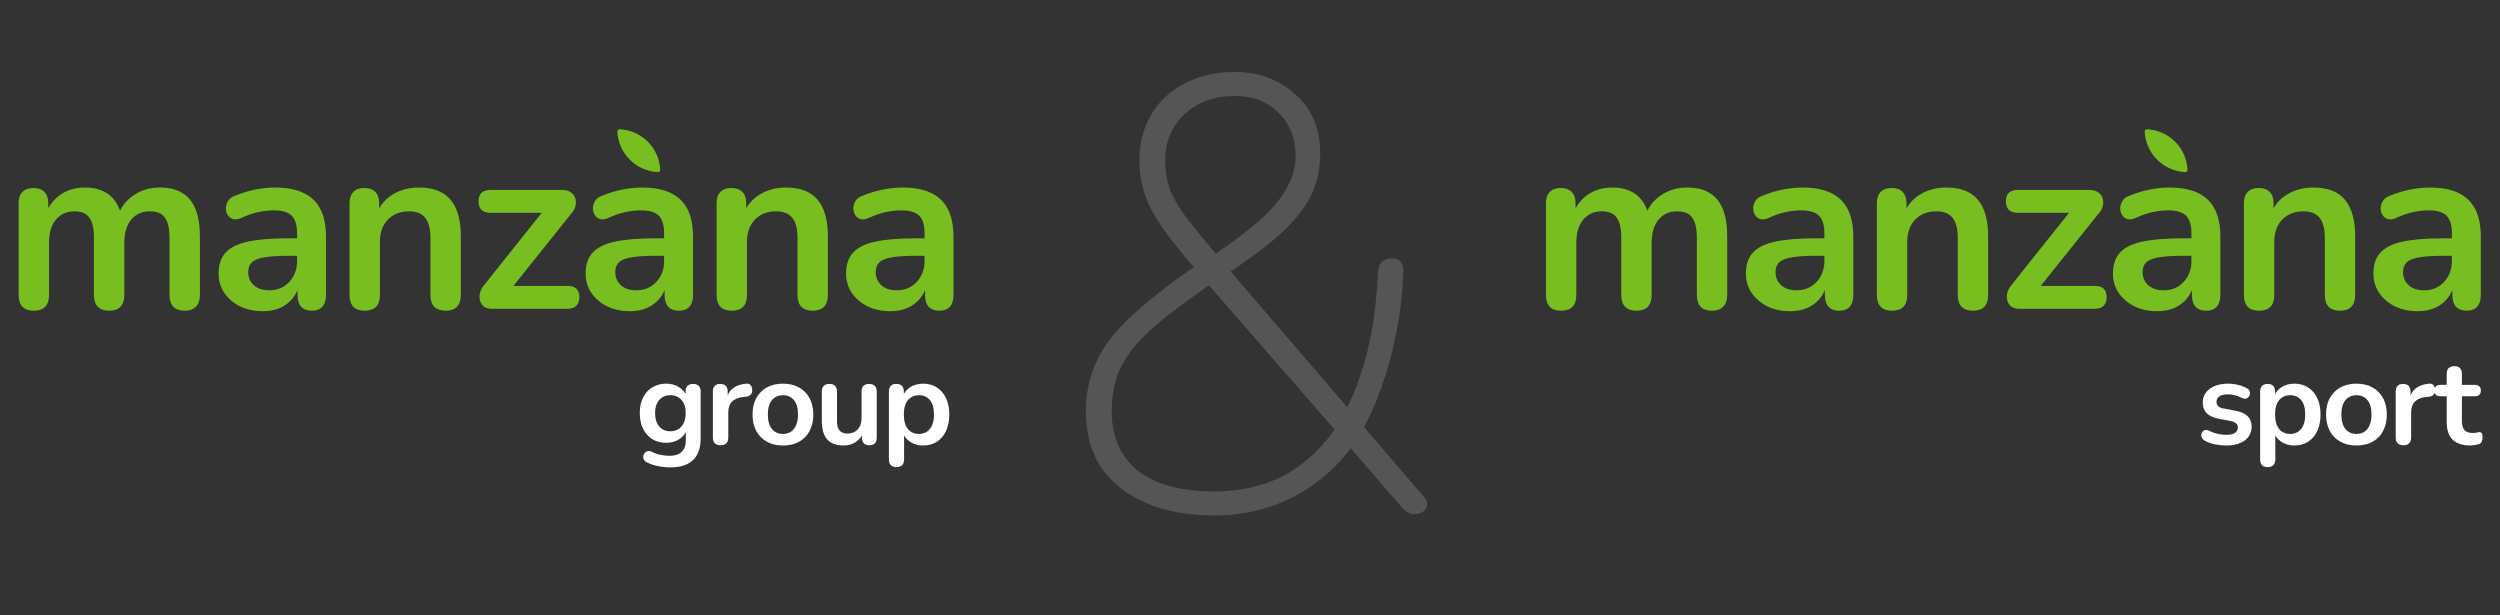 <svg width="524" height="129" viewBox="0 0 524 129" fill="none" xmlns="http://www.w3.org/2000/svg">
<rect x="0" y="0" width="524" height="129" fill="#333333" stroke="none"/>
<path d="M7.06 65.125C6.041 65.125 5.26 64.854 4.717 64.31C4.174 63.733 3.902 62.918 3.902 61.866V42.614C3.902 41.562 4.174 40.764 4.717 40.221C5.26 39.677 6.024 39.406 7.009 39.406C7.993 39.406 8.757 39.677 9.301 40.221C9.844 40.764 10.116 41.562 10.116 42.614V46.332L9.555 44.804C10.234 43.106 11.287 41.765 12.713 40.781C14.139 39.796 15.837 39.304 17.806 39.304C19.809 39.304 21.456 39.779 22.746 40.73C24.036 41.681 24.936 43.14 25.445 45.11H24.732C25.412 43.31 26.532 41.901 28.094 40.883C29.656 39.83 31.455 39.304 33.492 39.304C35.394 39.304 36.956 39.677 38.178 40.424C39.434 41.171 40.368 42.309 40.979 43.837C41.59 45.33 41.896 47.232 41.896 49.541V61.866C41.896 62.918 41.607 63.733 41.03 64.31C40.487 64.854 39.706 65.125 38.687 65.125C37.669 65.125 36.888 64.854 36.344 64.31C35.801 63.733 35.529 62.918 35.529 61.866V49.795C35.529 47.894 35.207 46.502 34.562 45.619C33.951 44.736 32.898 44.295 31.404 44.295C29.741 44.295 28.433 44.889 27.483 46.077C26.532 47.232 26.057 48.845 26.057 50.916V61.866C26.057 62.918 25.785 63.733 25.242 64.31C24.698 64.854 23.918 65.125 22.899 65.125C21.88 65.125 21.082 64.854 20.505 64.31C19.962 63.733 19.69 62.918 19.69 61.866V49.795C19.69 47.894 19.368 46.502 18.723 45.619C18.111 44.736 17.076 44.295 15.616 44.295C13.952 44.295 12.645 44.889 11.694 46.077C10.744 47.232 10.268 48.845 10.268 50.916V61.866C10.268 64.039 9.199 65.125 7.06 65.125ZM55.135 65.227C53.336 65.227 51.723 64.888 50.297 64.209C48.905 63.495 47.801 62.545 46.986 61.356C46.206 60.168 45.815 58.827 45.815 57.333C45.815 55.499 46.29 54.056 47.241 53.004C48.192 51.917 49.737 51.136 51.876 50.661C54.015 50.186 56.884 49.948 60.483 49.948H63.029V53.615H60.534C58.429 53.615 56.748 53.717 55.492 53.921C54.235 54.124 53.336 54.481 52.792 54.99C52.283 55.465 52.029 56.145 52.029 57.027C52.029 58.148 52.419 59.065 53.2 59.778C53.981 60.491 55.067 60.847 56.459 60.847C57.58 60.847 58.565 60.592 59.413 60.083C60.296 59.54 60.992 58.81 61.501 57.893C62.011 56.976 62.265 55.924 62.265 54.736V48.879C62.265 47.181 61.892 45.959 61.145 45.212C60.398 44.465 59.142 44.091 57.376 44.091C56.392 44.091 55.322 44.21 54.167 44.448C53.047 44.685 51.859 45.093 50.602 45.67C49.957 45.975 49.38 46.06 48.871 45.925C48.395 45.789 48.022 45.517 47.75 45.11C47.479 44.668 47.343 44.193 47.343 43.684C47.343 43.174 47.479 42.682 47.75 42.207C48.022 41.697 48.48 41.324 49.126 41.086C50.687 40.441 52.181 39.983 53.607 39.711C55.067 39.44 56.392 39.304 57.58 39.304C60.025 39.304 62.028 39.677 63.59 40.424C65.185 41.171 66.374 42.309 67.155 43.837C67.936 45.33 68.326 47.266 68.326 49.642V61.866C68.326 62.918 68.071 63.733 67.562 64.31C67.053 64.854 66.323 65.125 65.372 65.125C64.421 65.125 63.675 64.854 63.131 64.31C62.622 63.733 62.367 62.918 62.367 61.866V59.421H62.775C62.537 60.609 62.062 61.645 61.349 62.528C60.67 63.377 59.804 64.039 58.751 64.514C57.699 64.989 56.493 65.227 55.135 65.227ZM76.418 65.125C75.399 65.125 74.618 64.854 74.075 64.31C73.531 63.733 73.26 62.918 73.26 61.866V42.614C73.26 41.562 73.531 40.764 74.075 40.221C74.618 39.677 75.382 39.406 76.367 39.406C77.351 39.406 78.115 39.677 78.659 40.221C79.202 40.764 79.473 41.562 79.473 42.614V46.077L78.913 44.804C79.66 43.005 80.814 41.647 82.376 40.73C83.972 39.779 85.772 39.304 87.775 39.304C89.778 39.304 91.425 39.677 92.715 40.424C94.005 41.171 94.973 42.309 95.618 43.837C96.263 45.33 96.586 47.232 96.586 49.541V61.866C96.586 62.918 96.314 63.733 95.771 64.31C95.228 64.854 94.447 65.125 93.428 65.125C92.41 65.125 91.612 64.854 91.034 64.31C90.491 63.733 90.22 62.918 90.22 61.866V49.846C90.22 47.911 89.846 46.502 89.099 45.619C88.386 44.736 87.266 44.295 85.738 44.295C83.87 44.295 82.376 44.889 81.256 46.077C80.169 47.232 79.626 48.777 79.626 50.712V61.866C79.626 64.039 78.557 65.125 76.418 65.125ZM103.052 64.718C102.407 64.718 101.864 64.565 101.422 64.259C101.015 63.92 100.743 63.495 100.607 62.986C100.471 62.477 100.471 61.934 100.607 61.356C100.777 60.745 101.1 60.168 101.575 59.625L114.766 43.072V44.6H102.746C101.965 44.6 101.354 44.397 100.913 43.989C100.505 43.548 100.302 42.954 100.302 42.207C100.302 41.426 100.505 40.832 100.913 40.424C101.354 40.017 101.965 39.813 102.746 39.813H117.822C118.569 39.813 119.18 39.983 119.655 40.322C120.13 40.628 120.436 41.035 120.572 41.545C120.742 42.054 120.759 42.597 120.623 43.174C120.487 43.752 120.181 44.295 119.706 44.804L106.261 61.611V59.93H118.993C120.623 59.93 121.438 60.728 121.438 62.324C121.438 63.071 121.217 63.665 120.776 64.107C120.368 64.514 119.774 64.718 118.993 64.718H103.052ZM132.069 65.227C130.27 65.227 128.657 64.888 127.231 64.209C125.839 63.495 124.735 62.545 123.92 61.356C123.14 60.168 122.749 58.827 122.749 57.333C122.749 55.499 123.224 54.056 124.175 53.004C125.126 51.917 126.671 51.136 128.81 50.661C130.949 50.186 133.818 49.948 137.417 49.948H139.963V53.615H137.468C135.363 53.615 133.682 53.717 132.426 53.921C131.17 54.124 130.27 54.481 129.727 54.99C129.217 55.465 128.963 56.145 128.963 57.027C128.963 58.148 129.353 59.065 130.134 59.778C130.915 60.491 132.001 60.847 133.393 60.847C134.514 60.847 135.499 60.592 136.347 60.083C137.23 59.54 137.926 58.81 138.436 57.893C138.945 56.976 139.199 55.924 139.199 54.736V48.879C139.199 47.181 138.826 45.959 138.079 45.212C137.332 44.465 136.076 44.091 134.31 44.091C133.326 44.091 132.256 44.21 131.102 44.448C129.981 44.685 128.793 45.093 127.537 45.67C126.891 45.975 126.314 46.06 125.805 45.925C125.33 45.789 124.956 45.517 124.684 45.11C124.413 44.668 124.277 44.193 124.277 43.684C124.277 43.174 124.413 42.682 124.684 42.207C124.956 41.697 125.414 41.324 126.06 41.086C127.621 40.441 129.115 39.983 130.541 39.711C132.001 39.44 133.326 39.304 134.514 39.304C136.959 39.304 138.962 39.677 140.524 40.424C142.119 41.171 143.308 42.309 144.089 43.837C144.87 45.33 145.26 47.266 145.26 49.642V61.866C145.26 62.918 145.005 63.733 144.496 64.31C143.987 64.854 143.257 65.125 142.306 65.125C141.356 65.125 140.609 64.854 140.065 64.31C139.556 63.733 139.301 62.918 139.301 61.866V59.421H139.709C139.471 60.609 138.996 61.645 138.283 62.528C137.604 63.377 136.738 64.039 135.685 64.514C134.633 64.989 133.427 65.227 132.069 65.227ZM153.352 65.125C152.333 65.125 151.552 64.854 151.009 64.31C150.466 63.733 150.194 62.918 150.194 61.866V42.614C150.194 41.562 150.466 40.764 151.009 40.221C151.552 39.677 152.316 39.406 153.301 39.406C154.285 39.406 155.049 39.677 155.593 40.221C156.136 40.764 156.407 41.562 156.407 42.614V46.077L155.847 44.804C156.594 43.005 157.749 41.647 159.31 40.73C160.906 39.779 162.706 39.304 164.709 39.304C166.712 39.304 168.359 39.677 169.649 40.424C170.939 41.171 171.907 42.309 172.552 43.837C173.197 45.33 173.52 47.232 173.52 49.541V61.866C173.52 62.918 173.248 63.733 172.705 64.31C172.162 64.854 171.381 65.125 170.362 65.125C169.344 65.125 168.546 64.854 167.969 64.31C167.425 63.733 167.154 62.918 167.154 61.866V49.846C167.154 47.911 166.78 46.502 166.033 45.619C165.32 44.736 164.2 44.295 162.672 44.295C160.804 44.295 159.31 44.889 158.19 46.077C157.103 47.232 156.56 48.777 156.56 50.712V61.866C156.56 64.039 155.491 65.125 153.352 65.125ZM186.658 65.227C184.858 65.227 183.246 64.888 181.82 64.209C180.427 63.495 179.324 62.545 178.509 61.356C177.728 60.168 177.338 58.827 177.338 57.333C177.338 55.499 177.813 54.056 178.764 53.004C179.714 51.917 181.259 51.136 183.398 50.661C185.537 50.186 188.406 49.948 192.005 49.948H194.552V53.615H192.056C189.951 53.615 188.271 53.717 187.014 53.921C185.758 54.124 184.858 54.481 184.315 54.99C183.806 55.465 183.551 56.145 183.551 57.027C183.551 58.148 183.942 59.065 184.723 59.778C185.503 60.491 186.59 60.847 187.982 60.847C189.102 60.847 190.087 60.592 190.936 60.083C191.819 59.54 192.515 58.81 193.024 57.893C193.533 56.976 193.788 55.924 193.788 54.736V48.879C193.788 47.181 193.415 45.959 192.668 45.212C191.921 44.465 190.664 44.091 188.899 44.091C187.914 44.091 186.845 44.21 185.69 44.448C184.57 44.685 183.381 45.093 182.125 45.67C181.48 45.975 180.903 46.06 180.393 45.925C179.918 45.789 179.545 45.517 179.273 45.11C179.001 44.668 178.866 44.193 178.866 43.684C178.866 43.174 179.001 42.682 179.273 42.207C179.545 41.697 180.003 41.324 180.648 41.086C182.21 40.441 183.704 39.983 185.13 39.711C186.59 39.44 187.914 39.304 189.102 39.304C191.547 39.304 193.55 39.677 195.112 40.424C196.708 41.171 197.896 42.309 198.677 43.837C199.458 45.33 199.849 47.266 199.849 49.642V61.866C199.849 62.918 199.594 63.733 199.085 64.31C198.575 64.854 197.845 65.125 196.895 65.125C195.944 65.125 195.197 64.854 194.654 64.31C194.145 63.733 193.89 62.918 193.89 61.866V59.421H194.297C194.06 60.609 193.584 61.645 192.871 62.528C192.192 63.377 191.326 64.039 190.274 64.514C189.221 64.989 188.016 65.227 186.658 65.227Z" fill="#78BE20"/>
<path d="M140.59 97.959C139.673 97.959 138.782 97.874 137.916 97.704C137.067 97.534 136.295 97.271 135.599 96.914C135.276 96.745 135.056 96.541 134.937 96.303C134.835 96.066 134.801 95.819 134.835 95.565C134.886 95.327 134.988 95.115 135.141 94.928C135.31 94.741 135.514 94.614 135.752 94.546C135.989 94.478 136.236 94.512 136.49 94.648C137.237 95.022 137.942 95.259 138.604 95.361C139.283 95.48 139.86 95.539 140.335 95.539C141.473 95.539 142.322 95.259 142.882 94.699C143.459 94.156 143.748 93.341 143.748 92.254V89.963H143.977C143.722 90.828 143.188 91.524 142.373 92.051C141.575 92.56 140.667 92.814 139.648 92.814C138.527 92.814 137.551 92.56 136.719 92.051C135.888 91.524 135.243 90.794 134.784 89.861C134.326 88.927 134.097 87.84 134.097 86.601C134.097 85.667 134.224 84.827 134.479 84.08C134.75 83.316 135.124 82.662 135.599 82.119C136.091 81.576 136.677 81.16 137.356 80.871C138.052 80.566 138.816 80.413 139.648 80.413C140.7 80.413 141.617 80.676 142.398 81.203C143.196 81.712 143.714 82.391 143.952 83.24L143.697 83.876V82.068C143.697 81.542 143.833 81.143 144.104 80.871C144.393 80.6 144.783 80.464 145.276 80.464C145.785 80.464 146.175 80.6 146.447 80.871C146.719 81.143 146.855 81.542 146.855 82.068V91.872C146.855 93.893 146.32 95.412 145.25 96.431C144.181 97.449 142.627 97.959 140.59 97.959ZM140.514 90.395C141.176 90.395 141.745 90.243 142.22 89.937C142.695 89.631 143.06 89.198 143.315 88.638C143.587 88.061 143.722 87.382 143.722 86.601C143.722 85.43 143.434 84.513 142.857 83.851C142.279 83.172 141.498 82.832 140.514 82.832C139.852 82.832 139.283 82.985 138.808 83.291C138.332 83.596 137.959 84.029 137.687 84.589C137.432 85.15 137.305 85.82 137.305 86.601C137.305 87.772 137.594 88.698 138.171 89.377C138.748 90.056 139.529 90.395 140.514 90.395ZM151.043 93.324C150.517 93.324 150.11 93.188 149.821 92.916C149.549 92.628 149.414 92.22 149.414 91.694V82.068C149.414 81.542 149.549 81.143 149.821 80.871C150.093 80.6 150.475 80.464 150.967 80.464C151.459 80.464 151.841 80.6 152.113 80.871C152.384 81.143 152.52 81.542 152.52 82.068V83.673H152.266C152.503 82.654 152.97 81.882 153.666 81.355C154.362 80.829 155.287 80.515 156.442 80.413C156.798 80.379 157.079 80.472 157.282 80.693C157.503 80.897 157.63 81.219 157.664 81.661C157.698 82.085 157.596 82.433 157.359 82.705C157.138 82.96 156.798 83.112 156.34 83.163L155.78 83.214C154.744 83.316 153.963 83.639 153.437 84.182C152.911 84.708 152.648 85.455 152.648 86.423V91.694C152.648 92.22 152.512 92.628 152.24 92.916C151.969 93.188 151.57 93.324 151.043 93.324ZM164.101 93.375C162.811 93.375 161.691 93.112 160.74 92.585C159.789 92.059 159.051 91.312 158.525 90.344C157.998 89.36 157.735 88.205 157.735 86.881C157.735 85.88 157.88 84.988 158.168 84.207C158.474 83.409 158.907 82.73 159.467 82.17C160.027 81.593 160.698 81.16 161.479 80.871C162.26 80.566 163.134 80.413 164.101 80.413C165.392 80.413 166.512 80.676 167.463 81.203C168.414 81.729 169.152 82.476 169.678 83.443C170.205 84.411 170.468 85.557 170.468 86.881C170.468 87.883 170.315 88.783 170.009 89.581C169.721 90.378 169.296 91.066 168.736 91.643C168.176 92.203 167.505 92.636 166.724 92.942C165.943 93.231 165.069 93.375 164.101 93.375ZM164.101 90.956C164.73 90.956 165.281 90.803 165.757 90.497C166.232 90.192 166.597 89.742 166.852 89.148C167.123 88.536 167.259 87.781 167.259 86.881C167.259 85.523 166.971 84.513 166.393 83.851C165.816 83.172 165.052 82.832 164.101 82.832C163.473 82.832 162.922 82.985 162.446 83.291C161.971 83.579 161.597 84.029 161.326 84.64C161.071 85.234 160.944 85.981 160.944 86.881C160.944 88.222 161.232 89.241 161.81 89.937C162.387 90.616 163.151 90.956 164.101 90.956ZM176.838 93.375C175.803 93.375 174.945 93.188 174.266 92.814C173.587 92.424 173.078 91.847 172.738 91.083C172.416 90.319 172.255 89.368 172.255 88.231V82.068C172.255 81.525 172.39 81.126 172.662 80.871C172.934 80.6 173.324 80.464 173.833 80.464C174.343 80.464 174.733 80.6 175.005 80.871C175.293 81.126 175.438 81.525 175.438 82.068V88.282C175.438 89.165 175.616 89.818 175.973 90.243C176.329 90.667 176.898 90.879 177.679 90.879C178.528 90.879 179.224 90.591 179.767 90.013C180.31 89.419 180.582 88.638 180.582 87.671V82.068C180.582 81.525 180.718 81.126 180.989 80.871C181.261 80.6 181.651 80.464 182.161 80.464C182.67 80.464 183.06 80.6 183.332 80.871C183.621 81.126 183.765 81.525 183.765 82.068V91.694C183.765 92.781 183.247 93.324 182.211 93.324C181.719 93.324 181.337 93.188 181.066 92.916C180.794 92.628 180.658 92.22 180.658 91.694V89.759L181.015 90.523C180.658 91.439 180.115 92.144 179.385 92.636C178.672 93.129 177.823 93.375 176.838 93.375ZM187.893 97.907C187.383 97.907 186.993 97.772 186.721 97.5C186.45 97.228 186.314 96.829 186.314 96.303V82.068C186.314 81.542 186.45 81.143 186.721 80.871C186.993 80.6 187.375 80.464 187.867 80.464C188.377 80.464 188.767 80.6 189.039 80.871C189.31 81.143 189.446 81.542 189.446 82.068V84.055L189.166 83.291C189.421 82.425 189.938 81.729 190.719 81.203C191.517 80.676 192.442 80.413 193.495 80.413C194.582 80.413 195.532 80.676 196.347 81.203C197.179 81.729 197.824 82.476 198.282 83.443C198.741 84.394 198.97 85.54 198.97 86.881C198.97 88.205 198.741 89.36 198.282 90.344C197.824 91.312 197.187 92.059 196.373 92.585C195.558 93.112 194.599 93.375 193.495 93.375C192.459 93.375 191.551 93.12 190.77 92.611C189.989 92.085 189.463 91.406 189.191 90.574H189.497V96.303C189.497 96.829 189.353 97.228 189.064 97.5C188.793 97.772 188.402 97.907 187.893 97.907ZM192.604 90.956C193.232 90.956 193.784 90.803 194.259 90.497C194.734 90.192 195.099 89.742 195.354 89.148C195.626 88.536 195.761 87.781 195.761 86.881C195.761 85.523 195.473 84.513 194.896 83.851C194.318 83.172 193.554 82.832 192.604 82.832C191.976 82.832 191.424 82.985 190.949 83.291C190.473 83.579 190.1 84.029 189.828 84.64C189.573 85.234 189.446 85.981 189.446 86.881C189.446 88.222 189.735 89.241 190.312 89.937C190.889 90.616 191.653 90.956 192.604 90.956Z" fill="white"/>
<path d="M137.891 36.075C138.169 36.089 138.396 35.862 138.383 35.584C138.28 33.444 137.411 31.333 135.777 29.698C134.142 28.064 132.031 27.195 129.891 27.092C129.613 27.079 129.386 27.306 129.399 27.584C129.502 29.724 130.371 31.835 132.006 33.469C133.64 35.104 135.751 35.973 137.891 36.075Z" fill="#78BE20"/>
<path d="M254.54 108.031C248.868 108.031 244.012 107.129 239.973 105.324C235.934 103.519 232.84 101.027 230.692 97.847C228.629 94.582 227.598 90.757 227.598 86.375C227.598 83.539 227.984 80.917 228.758 78.511C229.531 76.105 230.692 73.827 232.238 71.679C233.871 69.445 235.934 67.253 238.426 65.105C240.918 62.87 243.84 60.55 247.192 58.144L251.188 55.307L250.544 56.339C246.075 51.268 242.981 47.1 241.262 43.835C239.629 40.569 238.813 37.217 238.813 33.78C238.813 30.084 239.629 26.862 241.262 24.112C242.895 21.276 245.215 19.084 248.223 17.537C251.231 15.904 254.755 15.088 258.794 15.088C263.778 15.088 267.989 16.635 271.427 19.729C274.95 22.736 276.712 26.905 276.712 32.233C276.712 35.155 276.153 37.905 275.036 40.483C273.919 42.975 271.942 45.596 269.106 48.346C266.27 51.011 262.188 54.104 256.86 57.628L257.118 55.952L283.158 86.246H281.868C283.158 84.011 284.275 81.39 285.22 78.382C286.251 75.374 287.068 72.066 287.669 68.456C288.271 64.847 288.658 61.023 288.83 56.983C288.915 56.038 289.173 55.35 289.603 54.921C290.119 54.405 290.806 54.147 291.666 54.147C292.525 54.147 293.169 54.405 293.599 54.921C294.029 55.436 294.201 56.167 294.115 57.112C293.943 61.753 293.427 66.093 292.568 70.132C291.794 74.171 290.763 77.909 289.474 81.347C288.271 84.785 286.853 87.921 285.22 90.757L284.962 88.437L298.369 104.035C298.97 104.637 299.228 105.238 299.142 105.84C299.056 106.441 298.755 106.914 298.24 107.258C297.81 107.602 297.252 107.773 296.564 107.773C295.962 107.773 295.447 107.645 295.017 107.387C294.673 107.215 294.244 106.828 293.728 106.227L282.126 92.82H283.931C280.579 97.633 276.368 101.371 271.298 104.035C266.227 106.699 260.641 108.031 254.54 108.031ZM254.54 103.004C260.212 103.004 265.239 101.801 269.622 99.394C274.005 96.902 277.7 93.293 280.708 88.566V91.144L252.735 59.046H254.411L250.286 62.011C245.989 65.019 242.551 67.769 239.973 70.261C237.481 72.753 235.676 75.245 234.559 77.738C233.528 80.23 233.012 83.066 233.012 86.246C233.012 91.488 234.817 95.613 238.426 98.621C242.121 101.543 247.493 103.004 254.54 103.004ZM258.794 20.115C254.497 20.115 250.973 21.404 248.223 23.983C245.559 26.475 244.227 29.741 244.227 33.78C244.227 35.756 244.528 37.647 245.129 39.452C245.731 41.17 246.848 43.147 248.481 45.382C250.114 47.53 252.391 50.323 255.313 53.761L253.251 54.276C257.805 51.182 261.415 48.475 264.079 46.155C266.743 43.749 268.634 41.471 269.751 39.323C270.954 37.174 271.556 34.983 271.556 32.748C271.556 28.967 270.353 25.916 267.946 23.596C265.626 21.276 262.575 20.115 258.794 20.115Z" fill="white" fill-opacity="0.17"/>
<path d="M327.187 65.125C326.168 65.125 325.387 64.854 324.844 64.31C324.301 63.733 324.029 62.918 324.029 61.866V42.614C324.029 41.562 324.301 40.764 324.844 40.221C325.387 39.677 326.151 39.406 327.136 39.406C328.12 39.406 328.884 39.677 329.428 40.221C329.971 40.764 330.242 41.562 330.242 42.614V46.332L329.682 44.804C330.361 43.106 331.414 41.765 332.84 40.781C334.266 39.796 335.964 39.304 337.933 39.304C339.936 39.304 341.583 39.779 342.873 40.73C344.163 41.681 345.063 43.14 345.572 45.11H344.859C345.538 43.31 346.659 41.901 348.221 40.883C349.783 39.83 351.582 39.304 353.619 39.304C355.521 39.304 357.083 39.677 358.305 40.424C359.561 41.171 360.495 42.309 361.106 43.837C361.717 45.33 362.023 47.232 362.023 49.541V61.866C362.023 62.918 361.734 63.733 361.157 64.31C360.614 64.854 359.833 65.125 358.814 65.125C357.796 65.125 357.015 64.854 356.471 64.31C355.928 63.733 355.657 62.918 355.657 61.866V49.795C355.657 47.894 355.334 46.502 354.689 45.619C354.078 44.736 353.025 44.295 351.531 44.295C349.867 44.295 348.56 44.889 347.61 46.077C346.659 47.232 346.184 48.845 346.184 50.916V61.866C346.184 62.918 345.912 63.733 345.369 64.31C344.825 64.854 344.044 65.125 343.026 65.125C342.007 65.125 341.209 64.854 340.632 64.31C340.089 63.733 339.817 62.918 339.817 61.866V49.795C339.817 47.894 339.495 46.502 338.85 45.619C338.238 44.736 337.203 44.295 335.743 44.295C334.079 44.295 332.772 44.889 331.821 46.077C330.871 47.232 330.395 48.845 330.395 50.916V61.866C330.395 64.039 329.326 65.125 327.187 65.125ZM375.262 65.227C373.463 65.227 371.85 64.888 370.424 64.209C369.032 63.495 367.928 62.545 367.113 61.356C366.332 60.168 365.942 58.827 365.942 57.333C365.942 55.499 366.417 54.056 367.368 53.004C368.319 51.917 369.864 51.136 372.003 50.661C374.142 50.186 377.011 49.948 380.61 49.948H383.156V53.615H380.661C378.556 53.615 376.875 53.717 375.619 53.921C374.362 54.124 373.463 54.481 372.919 54.99C372.41 55.465 372.155 56.145 372.155 57.027C372.155 58.148 372.546 59.065 373.327 59.778C374.108 60.491 375.194 60.847 376.586 60.847C377.707 60.847 378.691 60.592 379.54 60.083C380.423 59.54 381.119 58.81 381.628 57.893C382.138 56.976 382.392 55.924 382.392 54.736V48.879C382.392 47.181 382.019 45.959 381.272 45.212C380.525 44.465 379.269 44.091 377.503 44.091C376.518 44.091 375.449 44.21 374.294 44.448C373.174 44.685 371.986 45.093 370.729 45.67C370.084 45.975 369.507 46.06 368.998 45.925C368.522 45.789 368.149 45.517 367.877 45.11C367.606 44.668 367.47 44.193 367.47 43.684C367.47 43.174 367.606 42.682 367.877 42.207C368.149 41.697 368.607 41.324 369.252 41.086C370.814 40.441 372.308 39.983 373.734 39.711C375.194 39.44 376.518 39.304 377.707 39.304C380.151 39.304 382.155 39.677 383.717 40.424C385.312 41.171 386.501 42.309 387.282 43.837C388.063 45.33 388.453 47.266 388.453 49.642V61.866C388.453 62.918 388.198 63.733 387.689 64.31C387.18 64.854 386.45 65.125 385.499 65.125C384.548 65.125 383.801 64.854 383.258 64.31C382.749 63.733 382.494 62.918 382.494 61.866V59.421H382.902C382.664 60.609 382.189 61.645 381.476 62.528C380.797 63.377 379.931 64.039 378.878 64.514C377.826 64.989 376.62 65.227 375.262 65.227ZM396.545 65.125C395.526 65.125 394.745 64.854 394.202 64.31C393.658 63.733 393.387 62.918 393.387 61.866V42.614C393.387 41.562 393.658 40.764 394.202 40.221C394.745 39.677 395.509 39.406 396.494 39.406C397.478 39.406 398.242 39.677 398.785 40.221C399.329 40.764 399.6 41.562 399.6 42.614V46.077L399.04 44.804C399.787 43.005 400.941 41.647 402.503 40.73C404.099 39.779 405.899 39.304 407.902 39.304C409.905 39.304 411.552 39.677 412.842 40.424C414.132 41.171 415.1 42.309 415.745 43.837C416.39 45.33 416.713 47.232 416.713 49.541V61.866C416.713 62.918 416.441 63.733 415.898 64.31C415.355 64.854 414.574 65.125 413.555 65.125C412.537 65.125 411.739 64.854 411.161 64.31C410.618 63.733 410.347 62.918 410.347 61.866V49.846C410.347 47.911 409.973 46.502 409.226 45.619C408.513 44.736 407.393 44.295 405.865 44.295C403.997 44.295 402.503 44.889 401.383 46.077C400.296 47.232 399.753 48.777 399.753 50.712V61.866C399.753 64.039 398.684 65.125 396.545 65.125ZM423.179 64.718C422.534 64.718 421.991 64.565 421.549 64.259C421.142 63.92 420.87 63.495 420.734 62.986C420.598 62.477 420.598 61.934 420.734 61.356C420.904 60.745 421.227 60.168 421.702 59.625L434.893 43.072V44.6H422.873C422.092 44.6 421.481 44.397 421.04 43.989C420.632 43.548 420.429 42.954 420.429 42.207C420.429 41.426 420.632 40.832 421.04 40.424C421.481 40.017 422.092 39.813 422.873 39.813H437.949C438.696 39.813 439.307 39.983 439.782 40.322C440.257 40.628 440.563 41.035 440.699 41.545C440.869 42.054 440.886 42.597 440.75 43.174C440.614 43.752 440.308 44.295 439.833 44.804L426.387 61.611V59.93H439.12C440.75 59.93 441.565 60.728 441.565 62.324C441.565 63.071 441.344 63.665 440.903 64.107C440.495 64.514 439.901 64.718 439.12 64.718H423.179ZM452.196 65.227C450.397 65.227 448.784 64.888 447.358 64.209C445.966 63.495 444.862 62.545 444.047 61.356C443.267 60.168 442.876 58.827 442.876 57.333C442.876 55.499 443.351 54.056 444.302 53.004C445.253 51.917 446.798 51.136 448.937 50.661C451.076 50.186 453.945 49.948 457.544 49.948H460.09V53.615H457.595C455.49 53.615 453.809 53.717 452.553 53.921C451.296 54.124 450.397 54.481 449.853 54.99C449.344 55.465 449.09 56.145 449.09 57.027C449.09 58.148 449.48 59.065 450.261 59.778C451.042 60.491 452.128 60.847 453.52 60.847C454.641 60.847 455.626 60.592 456.474 60.083C457.357 59.54 458.053 58.81 458.562 57.893C459.072 56.976 459.326 55.924 459.326 54.736V48.879C459.326 47.181 458.953 45.959 458.206 45.212C457.459 44.465 456.203 44.091 454.437 44.091C453.453 44.091 452.383 44.21 451.229 44.448C450.108 44.685 448.92 45.093 447.663 45.67C447.018 45.975 446.441 46.06 445.932 45.925C445.457 45.789 445.083 45.517 444.811 45.11C444.54 44.668 444.404 44.193 444.404 43.684C444.404 43.174 444.54 42.682 444.811 42.207C445.083 41.697 445.541 41.324 446.187 41.086C447.748 40.441 449.242 39.983 450.668 39.711C452.128 39.44 453.453 39.304 454.641 39.304C457.086 39.304 459.089 39.677 460.651 40.424C462.246 41.171 463.435 42.309 464.216 43.837C464.997 45.33 465.387 47.266 465.387 49.642V61.866C465.387 62.918 465.132 63.733 464.623 64.31C464.114 64.854 463.384 65.125 462.433 65.125C461.482 65.125 460.735 64.854 460.192 64.31C459.683 63.733 459.428 62.918 459.428 61.866V59.421H459.836C459.598 60.609 459.123 61.645 458.41 62.528C457.731 63.377 456.865 64.039 455.812 64.514C454.76 64.989 453.554 65.227 452.196 65.227ZM473.479 65.125C472.46 65.125 471.679 64.854 471.136 64.31C470.593 63.733 470.321 62.918 470.321 61.866V42.614C470.321 41.562 470.593 40.764 471.136 40.221C471.679 39.677 472.443 39.406 473.428 39.406C474.412 39.406 475.176 39.677 475.72 40.221C476.263 40.764 476.534 41.562 476.534 42.614V46.077L475.974 44.804C476.721 43.005 477.876 41.647 479.437 40.73C481.033 39.779 482.833 39.304 484.836 39.304C486.839 39.304 488.486 39.677 489.776 40.424C491.066 41.171 492.034 42.309 492.679 43.837C493.324 45.33 493.647 47.232 493.647 49.541V61.866C493.647 62.918 493.375 63.733 492.832 64.31C492.289 64.854 491.508 65.125 490.489 65.125C489.471 65.125 488.673 64.854 488.096 64.31C487.552 63.733 487.281 62.918 487.281 61.866V49.846C487.281 47.911 486.907 46.502 486.16 45.619C485.447 44.736 484.327 44.295 482.799 44.295C480.931 44.295 479.437 44.889 478.317 46.077C477.23 47.232 476.687 48.777 476.687 50.712V61.866C476.687 64.039 475.618 65.125 473.479 65.125ZM506.785 65.227C504.985 65.227 503.372 64.888 501.946 64.209C500.554 63.495 499.451 62.545 498.636 61.356C497.855 60.168 497.465 58.827 497.465 57.333C497.465 55.499 497.94 54.056 498.891 53.004C499.841 51.917 501.386 51.136 503.525 50.661C505.664 50.186 508.533 49.948 512.132 49.948H514.679V53.615H512.183C510.078 53.615 508.398 53.717 507.141 53.921C505.885 54.124 504.985 54.481 504.442 54.99C503.933 55.465 503.678 56.145 503.678 57.027C503.678 58.148 504.069 59.065 504.849 59.778C505.63 60.491 506.717 60.847 508.109 60.847C509.229 60.847 510.214 60.592 511.063 60.083C511.946 59.54 512.642 58.81 513.151 57.893C513.66 56.976 513.915 55.924 513.915 54.736V48.879C513.915 47.181 513.542 45.959 512.795 45.212C512.048 44.465 510.791 44.091 509.026 44.091C508.041 44.091 506.972 44.21 505.817 44.448C504.697 44.685 503.508 45.093 502.252 45.67C501.607 45.975 501.03 46.06 500.52 45.925C500.045 45.789 499.672 45.517 499.4 45.11C499.128 44.668 498.993 44.193 498.993 43.684C498.993 43.174 499.128 42.682 499.4 42.207C499.672 41.697 500.13 41.324 500.775 41.086C502.337 40.441 503.831 39.983 505.257 39.711C506.717 39.44 508.041 39.304 509.229 39.304C511.674 39.304 513.677 39.677 515.239 40.424C516.835 41.171 518.023 42.309 518.804 43.837C519.585 45.33 519.976 47.266 519.976 49.642V61.866C519.976 62.918 519.721 63.733 519.212 64.31C518.702 64.854 517.972 65.125 517.022 65.125C516.071 65.125 515.324 64.854 514.781 64.31C514.272 63.733 514.017 62.918 514.017 61.866V59.421H514.424C514.187 60.609 513.711 61.645 512.998 62.528C512.319 63.377 511.453 64.039 510.401 64.514C509.348 64.989 508.143 65.227 506.785 65.227Z" fill="#78BE20"/>
<path d="M466.615 93.375C465.885 93.375 465.113 93.298 464.298 93.146C463.483 92.993 462.753 92.73 462.108 92.356C461.836 92.186 461.641 91.991 461.522 91.77C461.42 91.533 461.378 91.304 461.395 91.083C461.429 90.845 461.513 90.641 461.649 90.472C461.802 90.302 461.989 90.192 462.21 90.141C462.447 90.09 462.702 90.132 462.973 90.268C463.653 90.591 464.289 90.82 464.883 90.956C465.478 91.074 466.063 91.134 466.64 91.134C467.455 91.134 468.058 90.998 468.448 90.726C468.856 90.438 469.06 90.064 469.06 89.606C469.06 89.216 468.924 88.918 468.652 88.715C468.397 88.494 468.007 88.333 467.481 88.231L464.934 87.747C463.882 87.543 463.075 87.161 462.515 86.601C461.972 86.024 461.7 85.285 461.7 84.386C461.7 83.571 461.921 82.866 462.362 82.272C462.821 81.678 463.449 81.219 464.247 80.897C465.045 80.574 465.961 80.413 466.997 80.413C467.744 80.413 468.44 80.498 469.085 80.668C469.747 80.82 470.384 81.067 470.995 81.406C471.25 81.542 471.419 81.72 471.504 81.941C471.606 82.162 471.632 82.391 471.581 82.629C471.53 82.849 471.428 83.053 471.275 83.24C471.122 83.409 470.927 83.52 470.689 83.571C470.469 83.605 470.214 83.554 469.925 83.418C469.399 83.146 468.89 82.951 468.397 82.832C467.922 82.713 467.464 82.654 467.022 82.654C466.191 82.654 465.571 82.798 465.163 83.087C464.773 83.376 464.578 83.757 464.578 84.233C464.578 84.589 464.697 84.886 464.934 85.124C465.172 85.362 465.537 85.523 466.029 85.608L468.576 86.092C469.679 86.296 470.511 86.669 471.071 87.212C471.649 87.755 471.937 88.486 471.937 89.402C471.937 90.641 471.453 91.618 470.486 92.331C469.518 93.027 468.228 93.375 466.615 93.375ZM475.306 97.907C474.796 97.907 474.406 97.772 474.134 97.5C473.863 97.228 473.727 96.829 473.727 96.303V82.068C473.727 81.542 473.863 81.143 474.134 80.871C474.406 80.6 474.788 80.464 475.28 80.464C475.79 80.464 476.18 80.6 476.452 80.871C476.723 81.143 476.859 81.542 476.859 82.068V84.055L476.579 83.291C476.834 82.425 477.351 81.729 478.132 81.203C478.93 80.676 479.855 80.413 480.908 80.413C481.994 80.413 482.945 80.676 483.76 81.203C484.592 81.729 485.237 82.476 485.695 83.443C486.154 84.394 486.383 85.54 486.383 86.881C486.383 88.205 486.154 89.36 485.695 90.344C485.237 91.312 484.6 92.059 483.786 92.585C482.971 93.112 482.011 93.375 480.908 93.375C479.872 93.375 478.964 93.12 478.183 92.611C477.402 92.085 476.876 91.406 476.604 90.574H476.91V96.303C476.91 96.829 476.766 97.228 476.477 97.5C476.205 97.772 475.815 97.907 475.306 97.907ZM480.017 90.956C480.645 90.956 481.197 90.803 481.672 90.497C482.147 90.192 482.512 89.742 482.767 89.148C483.039 88.536 483.174 87.781 483.174 86.881C483.174 85.523 482.886 84.513 482.309 83.851C481.731 83.172 480.967 82.832 480.017 82.832C479.389 82.832 478.837 82.985 478.361 83.291C477.886 83.579 477.513 84.029 477.241 84.64C476.986 85.234 476.859 85.981 476.859 86.881C476.859 88.222 477.148 89.241 477.725 89.937C478.302 90.616 479.066 90.956 480.017 90.956ZM493.911 93.375C492.62 93.375 491.5 93.112 490.549 92.585C489.599 92.059 488.86 91.312 488.334 90.344C487.808 89.36 487.544 88.205 487.544 86.881C487.544 85.88 487.689 84.988 487.977 84.207C488.283 83.409 488.716 82.73 489.276 82.17C489.836 81.593 490.507 81.16 491.288 80.871C492.069 80.566 492.943 80.413 493.911 80.413C495.201 80.413 496.321 80.676 497.272 81.203C498.223 81.729 498.961 82.476 499.487 83.443C500.014 84.411 500.277 85.557 500.277 86.881C500.277 87.883 500.124 88.783 499.818 89.581C499.53 90.378 499.105 91.066 498.545 91.643C497.985 92.203 497.314 92.636 496.534 92.942C495.753 93.231 494.878 93.375 493.911 93.375ZM493.911 90.956C494.539 90.956 495.09 90.803 495.566 90.497C496.041 90.192 496.406 89.742 496.661 89.148C496.932 88.536 497.068 87.781 497.068 86.881C497.068 85.523 496.78 84.513 496.202 83.851C495.625 83.172 494.861 82.832 493.911 82.832C493.282 82.832 492.731 82.985 492.255 83.291C491.78 83.579 491.407 84.029 491.135 84.64C490.88 85.234 490.753 85.981 490.753 86.881C490.753 88.222 491.042 89.241 491.619 89.937C492.196 90.616 492.96 90.956 493.911 90.956ZM503.77 93.324C503.244 93.324 502.836 93.188 502.548 92.916C502.276 92.628 502.14 92.22 502.14 91.694V82.068C502.14 81.542 502.276 81.143 502.548 80.871C502.819 80.6 503.201 80.464 503.694 80.464C504.186 80.464 504.568 80.6 504.839 80.871C505.111 81.143 505.247 81.542 505.247 82.068V83.673H504.992C505.23 82.654 505.697 81.882 506.393 81.355C507.089 80.829 508.014 80.515 509.169 80.413C509.525 80.379 509.805 80.472 510.009 80.693C510.23 80.897 510.357 81.219 510.391 81.661C510.425 82.085 510.323 82.433 510.085 82.705C509.865 82.96 509.525 83.112 509.067 83.163L508.506 83.214C507.471 83.316 506.69 83.639 506.164 84.182C505.637 84.708 505.374 85.455 505.374 86.423V91.694C505.374 92.22 505.238 92.628 504.967 92.916C504.695 93.188 504.296 93.324 503.77 93.324ZM517.774 93.375C516.67 93.375 515.745 93.188 514.998 92.814C514.268 92.441 513.725 91.898 513.368 91.185C513.012 90.455 512.833 89.555 512.833 88.486V83.061H511.509C511.102 83.061 510.788 82.96 510.567 82.756C510.346 82.535 510.236 82.238 510.236 81.865C510.236 81.474 510.346 81.177 510.567 80.973C510.788 80.77 511.102 80.668 511.509 80.668H512.833V78.35C512.833 77.824 512.969 77.425 513.241 77.154C513.53 76.882 513.928 76.746 514.438 76.746C514.947 76.746 515.338 76.882 515.609 77.154C515.881 77.425 516.017 77.824 516.017 78.35V80.668H518.716C519.123 80.668 519.437 80.77 519.658 80.973C519.879 81.177 519.989 81.474 519.989 81.865C519.989 82.238 519.879 82.535 519.658 82.756C519.437 82.96 519.123 83.061 518.716 83.061H516.017V88.307C516.017 89.122 516.195 89.733 516.551 90.141C516.908 90.548 517.485 90.752 518.283 90.752C518.572 90.752 518.826 90.726 519.047 90.675C519.268 90.624 519.463 90.591 519.633 90.574C519.836 90.557 520.006 90.624 520.142 90.777C520.278 90.913 520.346 91.202 520.346 91.643C520.346 91.983 520.286 92.288 520.167 92.56C520.066 92.814 519.87 92.993 519.582 93.095C519.361 93.163 519.072 93.222 518.716 93.273C518.359 93.341 518.045 93.375 517.774 93.375Z" fill="white"/>
<path d="M458.018 36.075C458.296 36.089 458.523 35.862 458.51 35.584C458.407 33.444 457.538 31.333 455.904 29.698C454.269 28.064 452.158 27.195 450.018 27.092C449.74 27.079 449.513 27.306 449.526 27.584C449.629 29.724 450.498 31.835 452.132 33.469C453.767 35.104 455.878 35.973 458.018 36.075Z" fill="#78BE20"/>
</svg>
